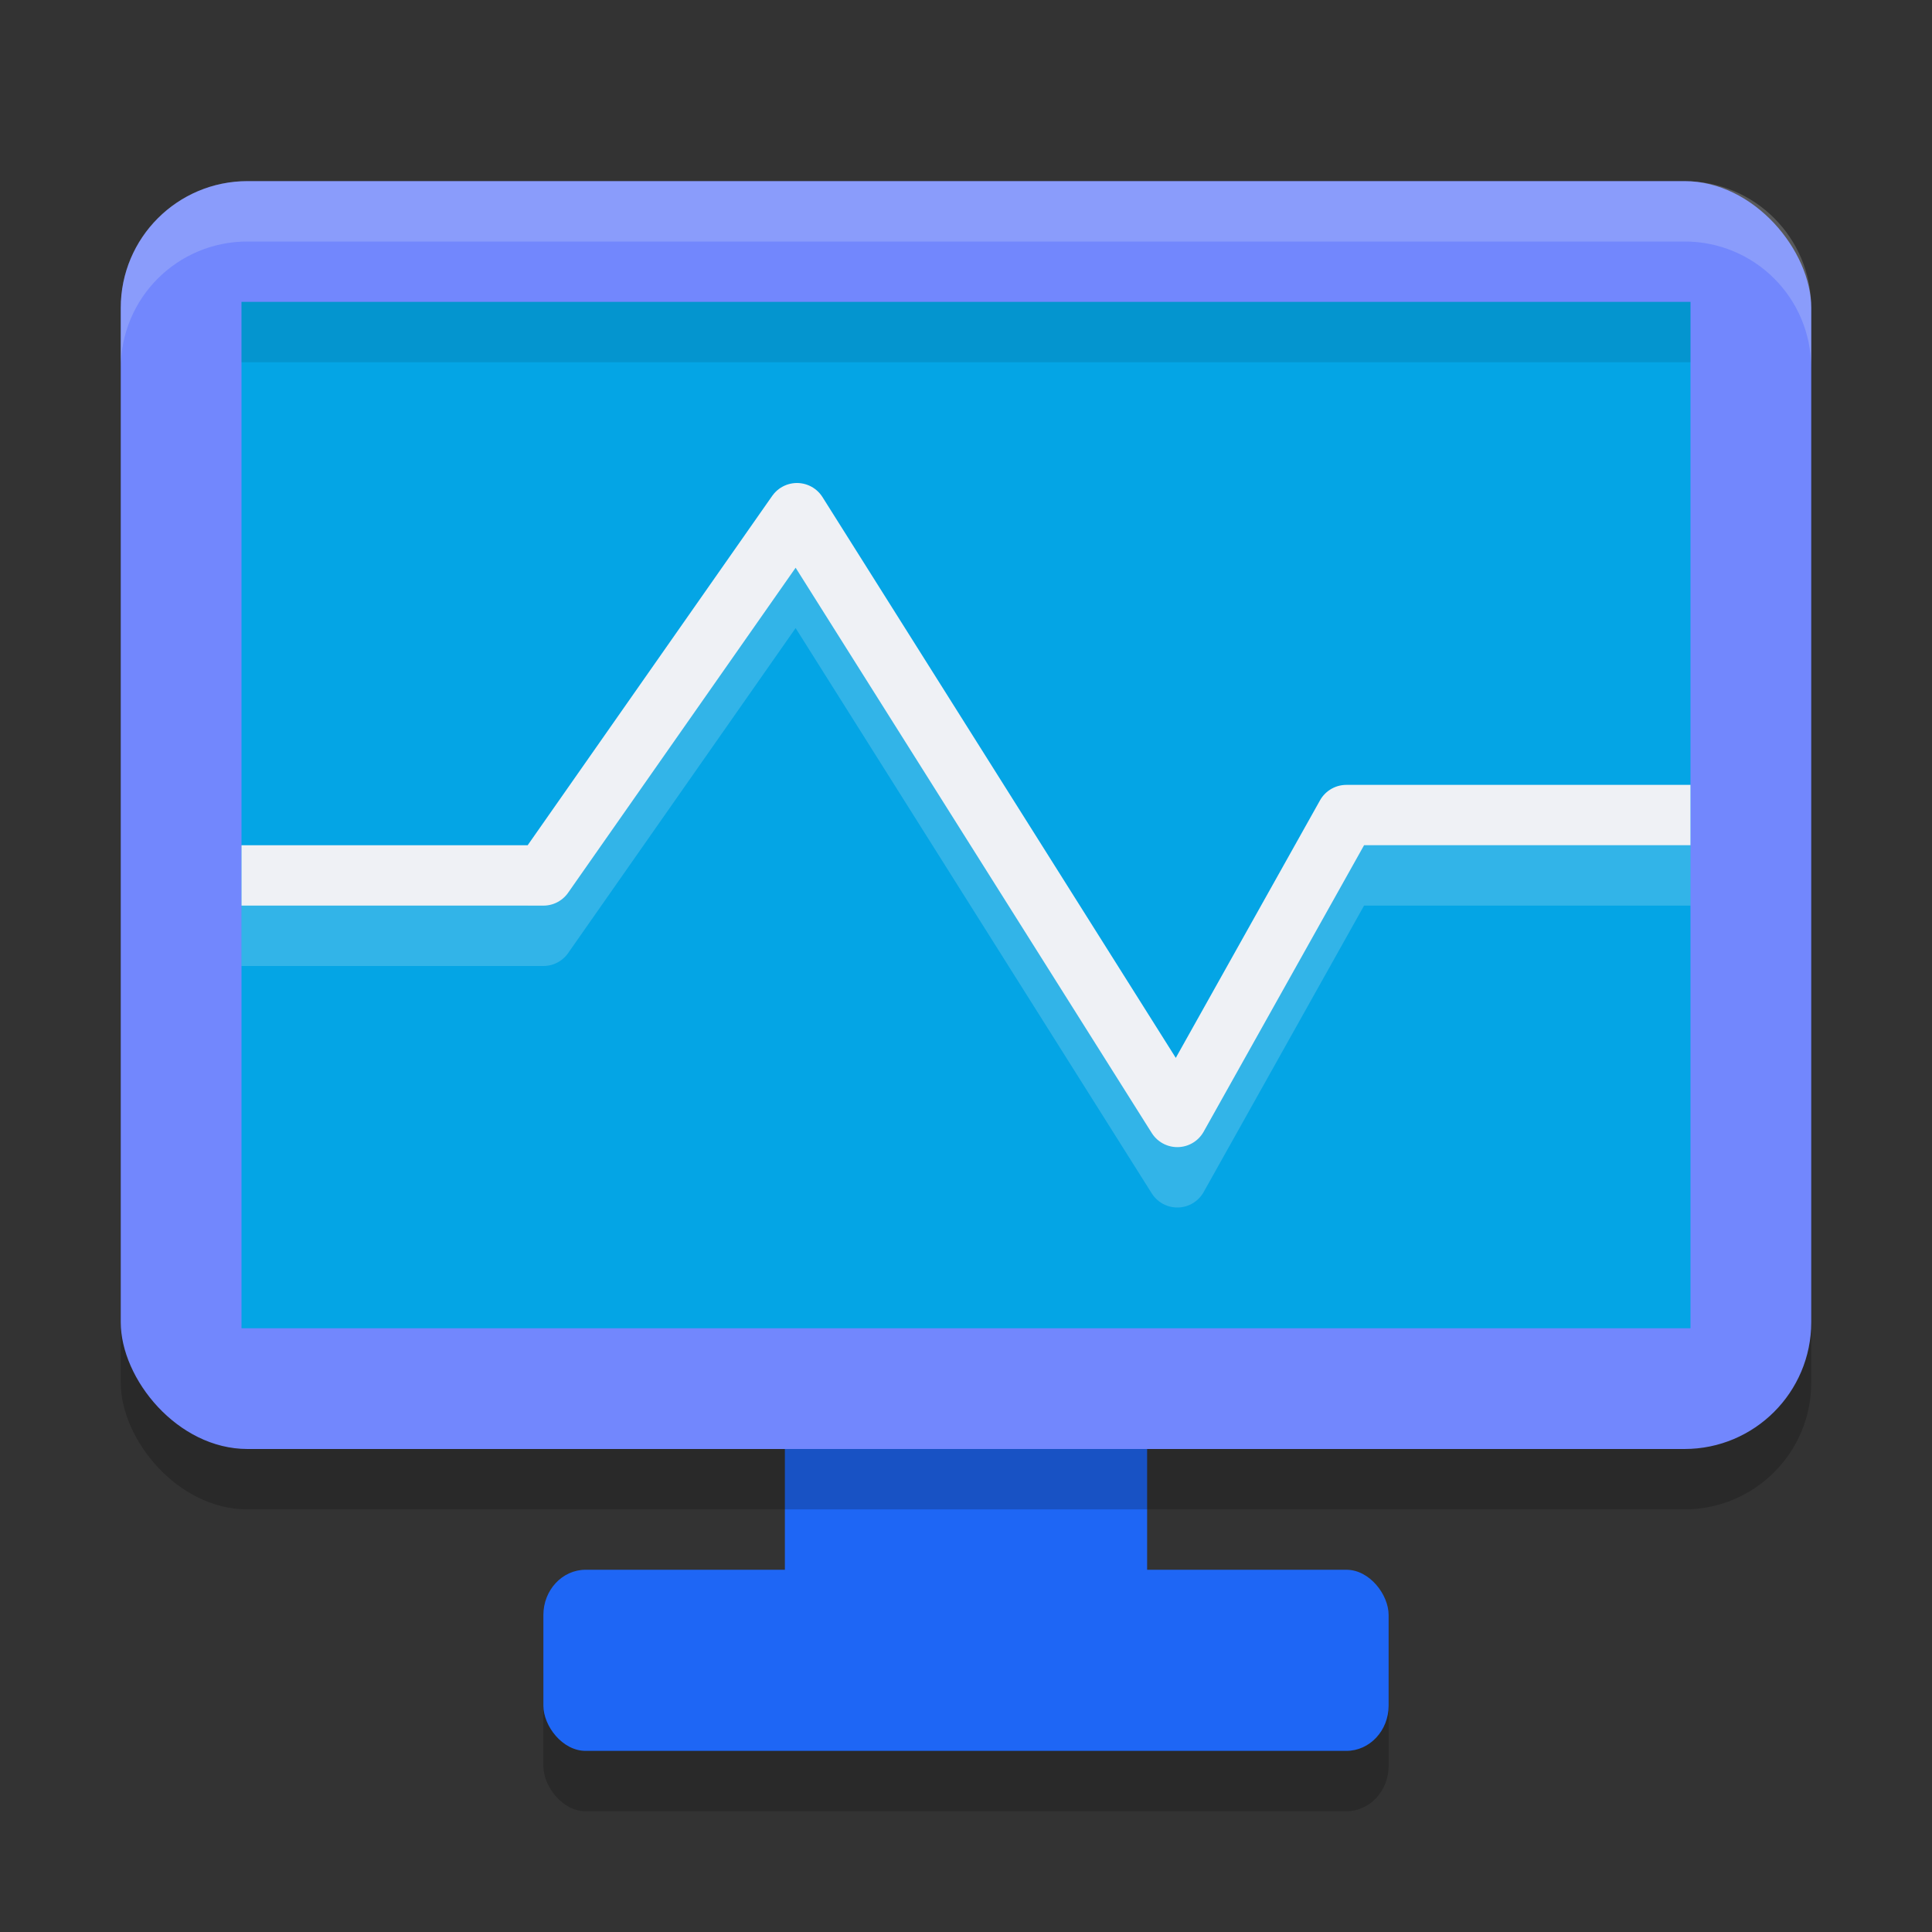 <svg xmlns="http://www.w3.org/2000/svg" width="32" height="32" version="1.1">
 <rect width="100%" height="100%" fill="#333333" stroke="none"/>
 <rect style="opacity:0.2" width="14" height="3" x="9" y="27" rx=".7" ry=".75"/>
 <rect style="fill:#1e66f5" width="14" height="3" x="9" y="26" rx=".7" ry=".75"/>
 <rect style="fill:#1e66f5" width="6" height="6" x="13" y="22"/>
 <rect style="opacity:0.2" width="28" height="21" x="2" y="4" rx="2.1" ry="2.1"/>
 <rect style="fill:#7287fd" width="28" height="21" x="2" y="3" rx="2.1" ry="2.1"/>
 <rect style="fill:#04a5e5" width="24" height="17" x="4" y="5"/>
 <path style="opacity:0.2;fill:none;stroke:#eff1f5;stroke-linejoin:round" d="M 4,15.5 H 9 L 13.2,9.5 19.5,19.5 22.3,14.5 H 28"/>
 <path style="fill:none;stroke:#eff1f5;stroke-linejoin:round" d="M 4,14.5 H 9 L 13.2,8.5 19.5,18.5 22.3,13.5 H 28"/>
 <path style="opacity:0.2;fill:#eff1f5" d="M 4.1 3 C 2.936 3 2 3.936 2 5.1 L 2 6.1 C 2 4.936 2.936 4 4.1 4 L 27.9 4 C 29.064 4 30 4.936 30 6.1 L 30 5.1 C 30 3.936 29.064 3 27.9 3 L 4.1 3 z"/>
 <rect style="opacity:0.1" width="24" height="1" x="4" y="5"/>
</svg>
